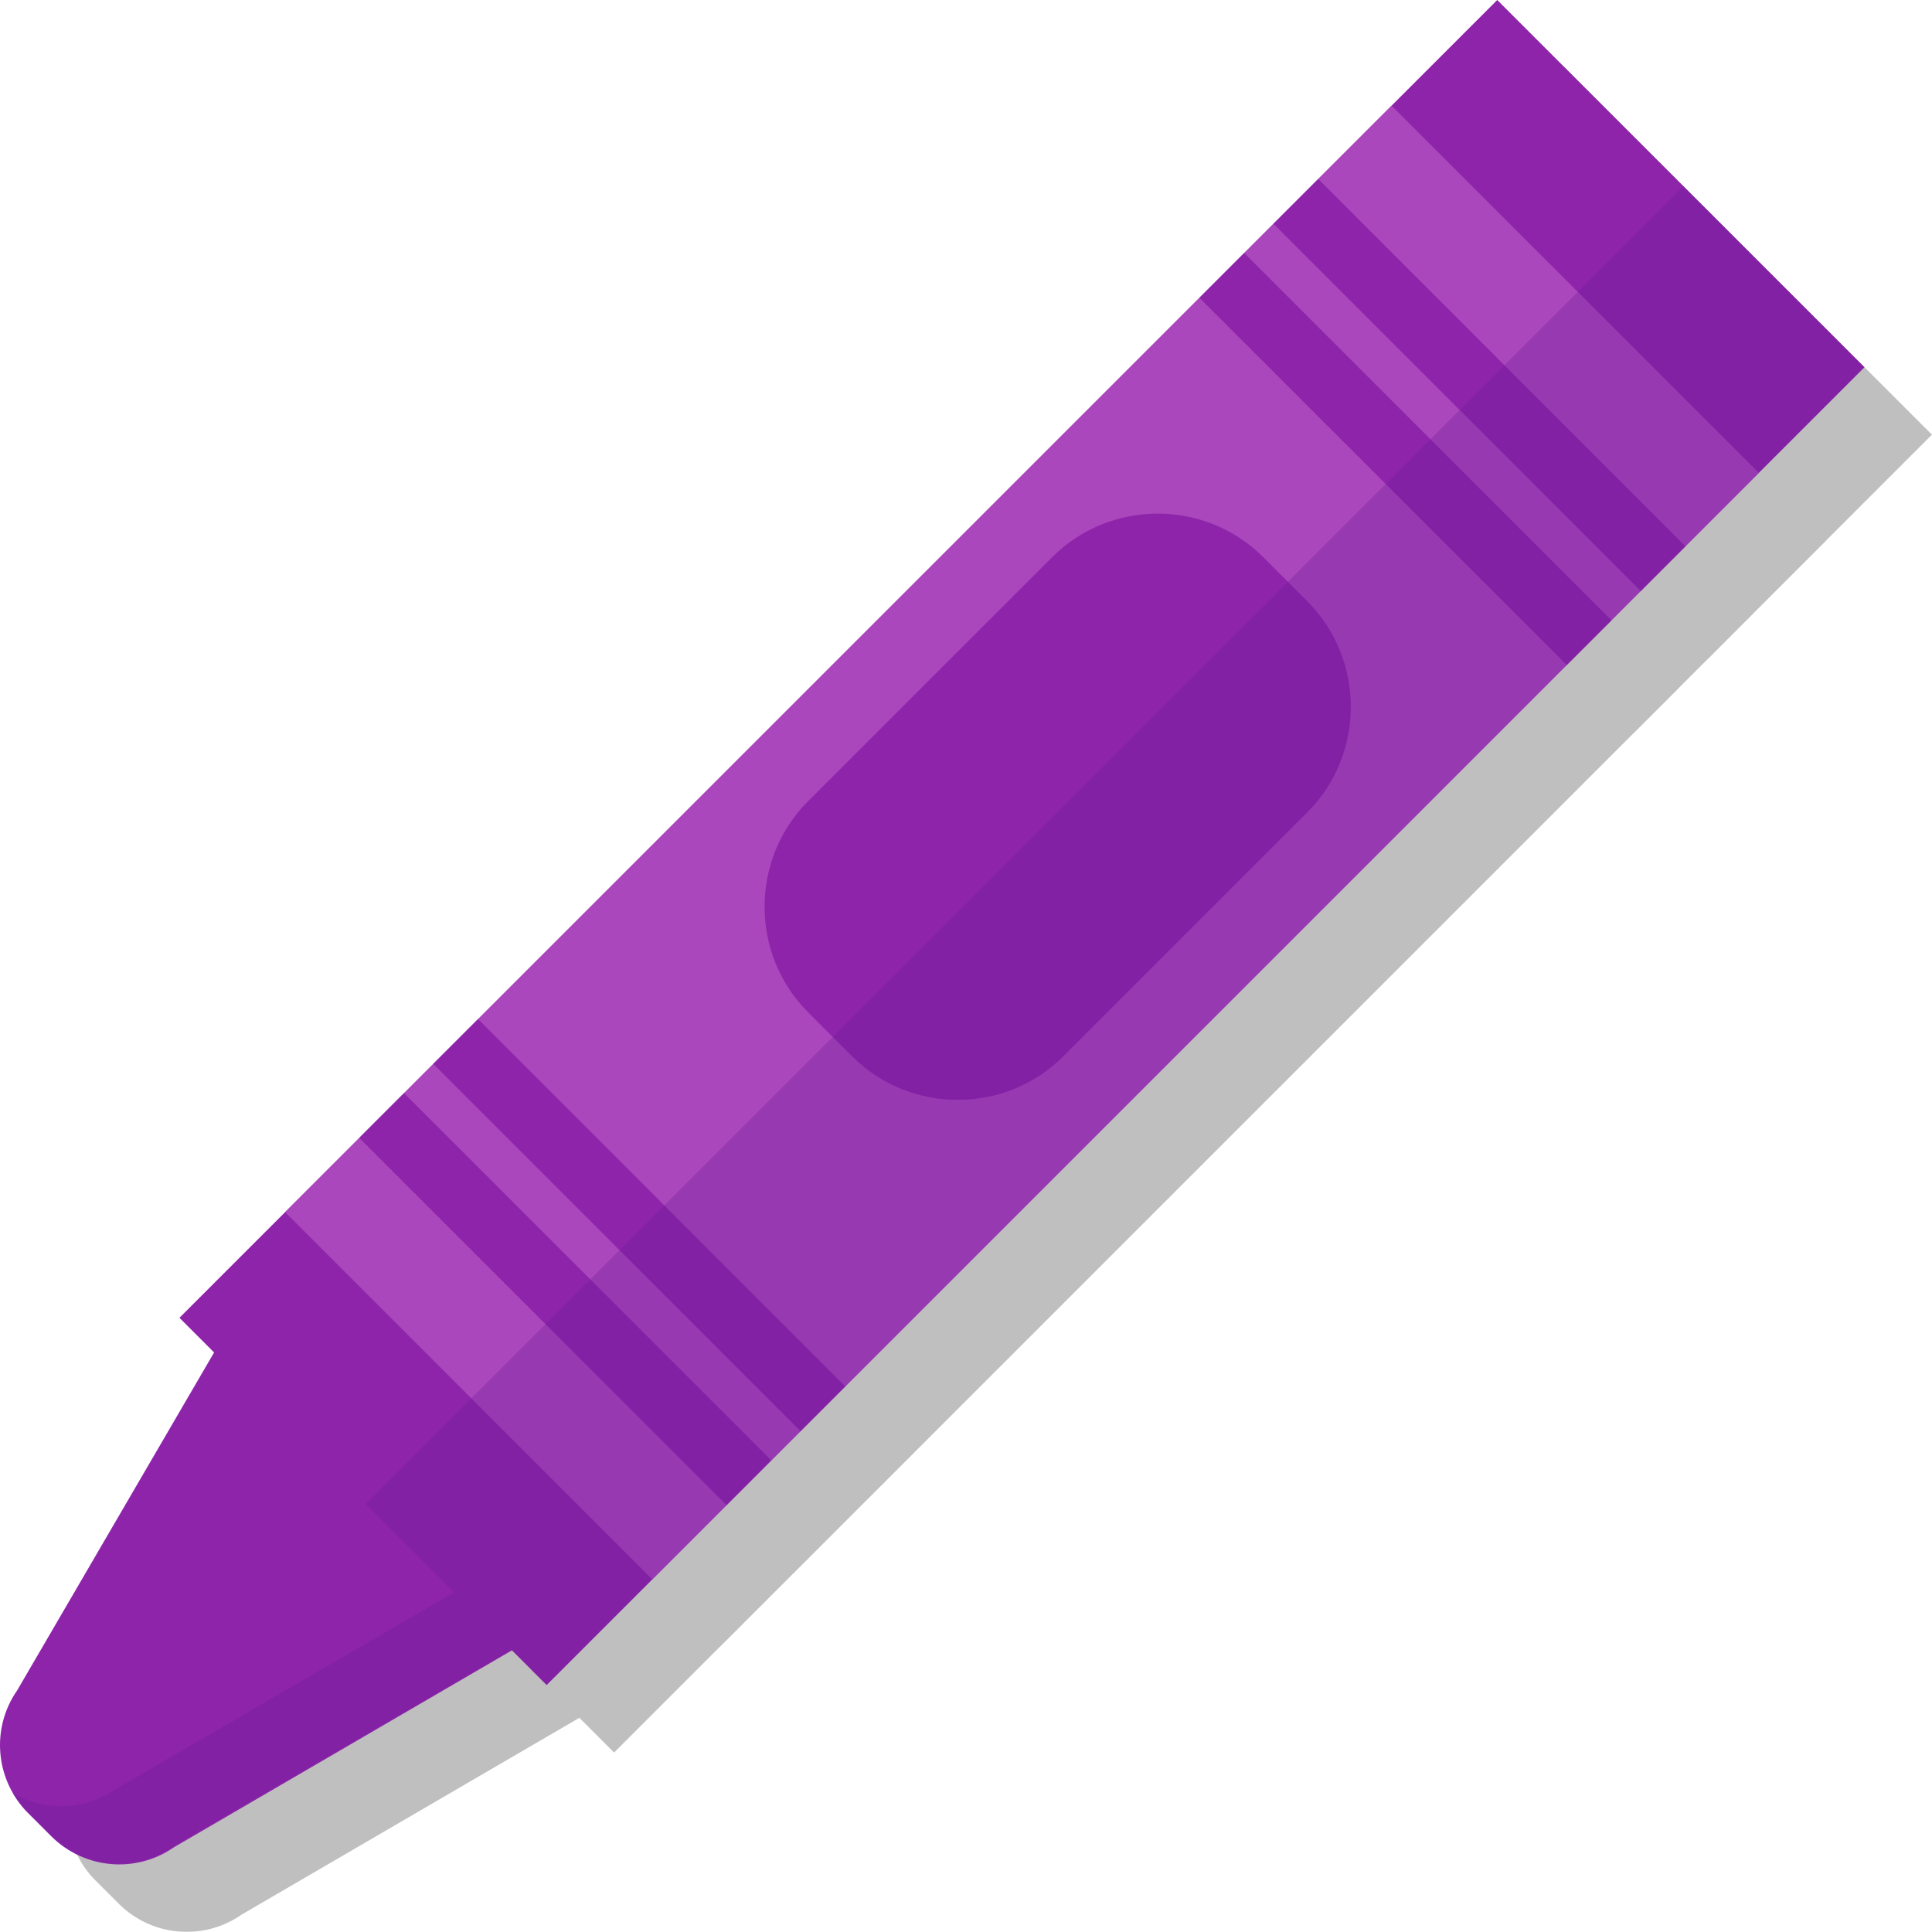 <svg xmlns="http://www.w3.org/2000/svg" xmlns:xlink="http://www.w3.org/1999/xlink" width="57.28" height="57.276" viewBox="0 0 57.28 57.276"><g><defs><path id="a" d="M-160.85 252.68h1599v901.966h-1599z"/></defs><clipPath id="b"><use xlink:href="#a" overflow="visible"/></clipPath><path opacity=".3" clip-path="url(#b)" fill="#2E7D32" d="M-257.56 21.89l53.36 10.916L78.01 90.543l203.18 41.57-4.112 126.033-98.132-49.416 66.59 319.773-98.986-31.255 30.528 379.382-61.888-24.658-.972 284.017-33.205-22.522-42.118 303.045-24.606 128.536-10.49 49.5-478.06-608.06 216.705-964.6z"/></g><g><g opacity=".25"><path d="M2.833 55.75l.693.693c.974.974 2.506 1.11 3.636.322l10.964-6.388L8.9 41.15 2.51 52.115c-.787 1.13-.65 2.662.323 3.636z"/><path d="M18.206 51.957L7.32 41.07 46.39 2l10.887 10.886z"/><path d="M21.34 48.824L10.452 37.937 43.257 5.133 54.144 16.02z"/><path d="M48.45 21.716L37.56 10.83l1.328-1.328L49.777 20.39z"/><path d="M50.643 19.523L39.757 8.636l1.328-1.328L51.97 18.195z"/><path d="M23.538 46.623L12.65 35.737l1.33-1.328 10.886 10.885z"/><path d="M25.732 44.43L14.846 33.543l1.328-1.328L27.06 43.102z"/><path d="M25.958 32.013l1.307 1.307c1.72 1.72 4.537 1.72 6.258 0l7.237-7.236c1.72-1.72 1.72-4.537 0-6.258l-1.307-1.307c-1.72-1.722-4.537-1.722-6.258 0l-7.237 7.235c-1.72 1.72-1.72 4.537 0 6.258z"/><path opacity=".3" d="M51.908 7.524l5.367 5.368L18.21 51.958 12.84 46.59z"/><path opacity=".3" d="M15.46 49.21l1.707 1.706L7.13 56.75c-1.13.786-2.663.65-3.636-.326l-.692-.694c-.174-.174-.31-.37-.43-.575.936.547 2.126.533 3.052-.11L15.46 49.21z"/></g><path fill="#8E24AA" d="M.833 53.75l.693.693c.974.974 2.506 1.11 3.636.322l10.964-6.388L6.9 39.15.51 50.115c-.787 1.13-.65 2.662.323 3.636z"/><path fill="#8E24AA" d="M16.206 49.957L5.32 39.07 44.39 0l10.887 10.886z"/><path fill="#AB47BC" d="M19.34 46.824L8.452 35.937 41.257 3.133 52.144 14.02z"/><path fill="#8E24AA" d="M46.45 19.716L35.562 8.83l1.327-1.328L47.777 18.39z"/><path fill="#8E24AA" d="M48.643 17.523L37.757 6.636l1.328-1.328L49.97 16.195z"/><path fill="#8E24AA" d="M21.538 44.623L10.652 33.737l1.327-1.328 10.886 10.885z"/><path fill="#8E24AA" d="M23.732 42.43L12.846 31.543l1.328-1.328L25.06 41.102z"/><path fill="#8E24AA" d="M23.958 30.013l1.307 1.307c1.72 1.72 4.537 1.72 6.258 0l7.237-7.236c1.72-1.72 1.72-4.537 0-6.258l-1.307-1.307c-1.72-1.722-4.537-1.722-6.258 0l-7.237 7.235c-1.72 1.72-1.72 4.537 0 6.258z"/><path opacity=".3" fill="#6A1B9A" d="M49.908 5.524l5.367 5.368L16.21 49.958 10.84 44.59z"/><path opacity=".3" fill="#6A1B9A" d="M13.46 47.21l1.707 1.706L5.13 54.75c-1.13.786-2.663.65-3.636-.326l-.692-.694c-.174-.174-.31-.37-.43-.575.936.547 2.126.533 3.052-.11L13.46 47.21z"/></g></svg>